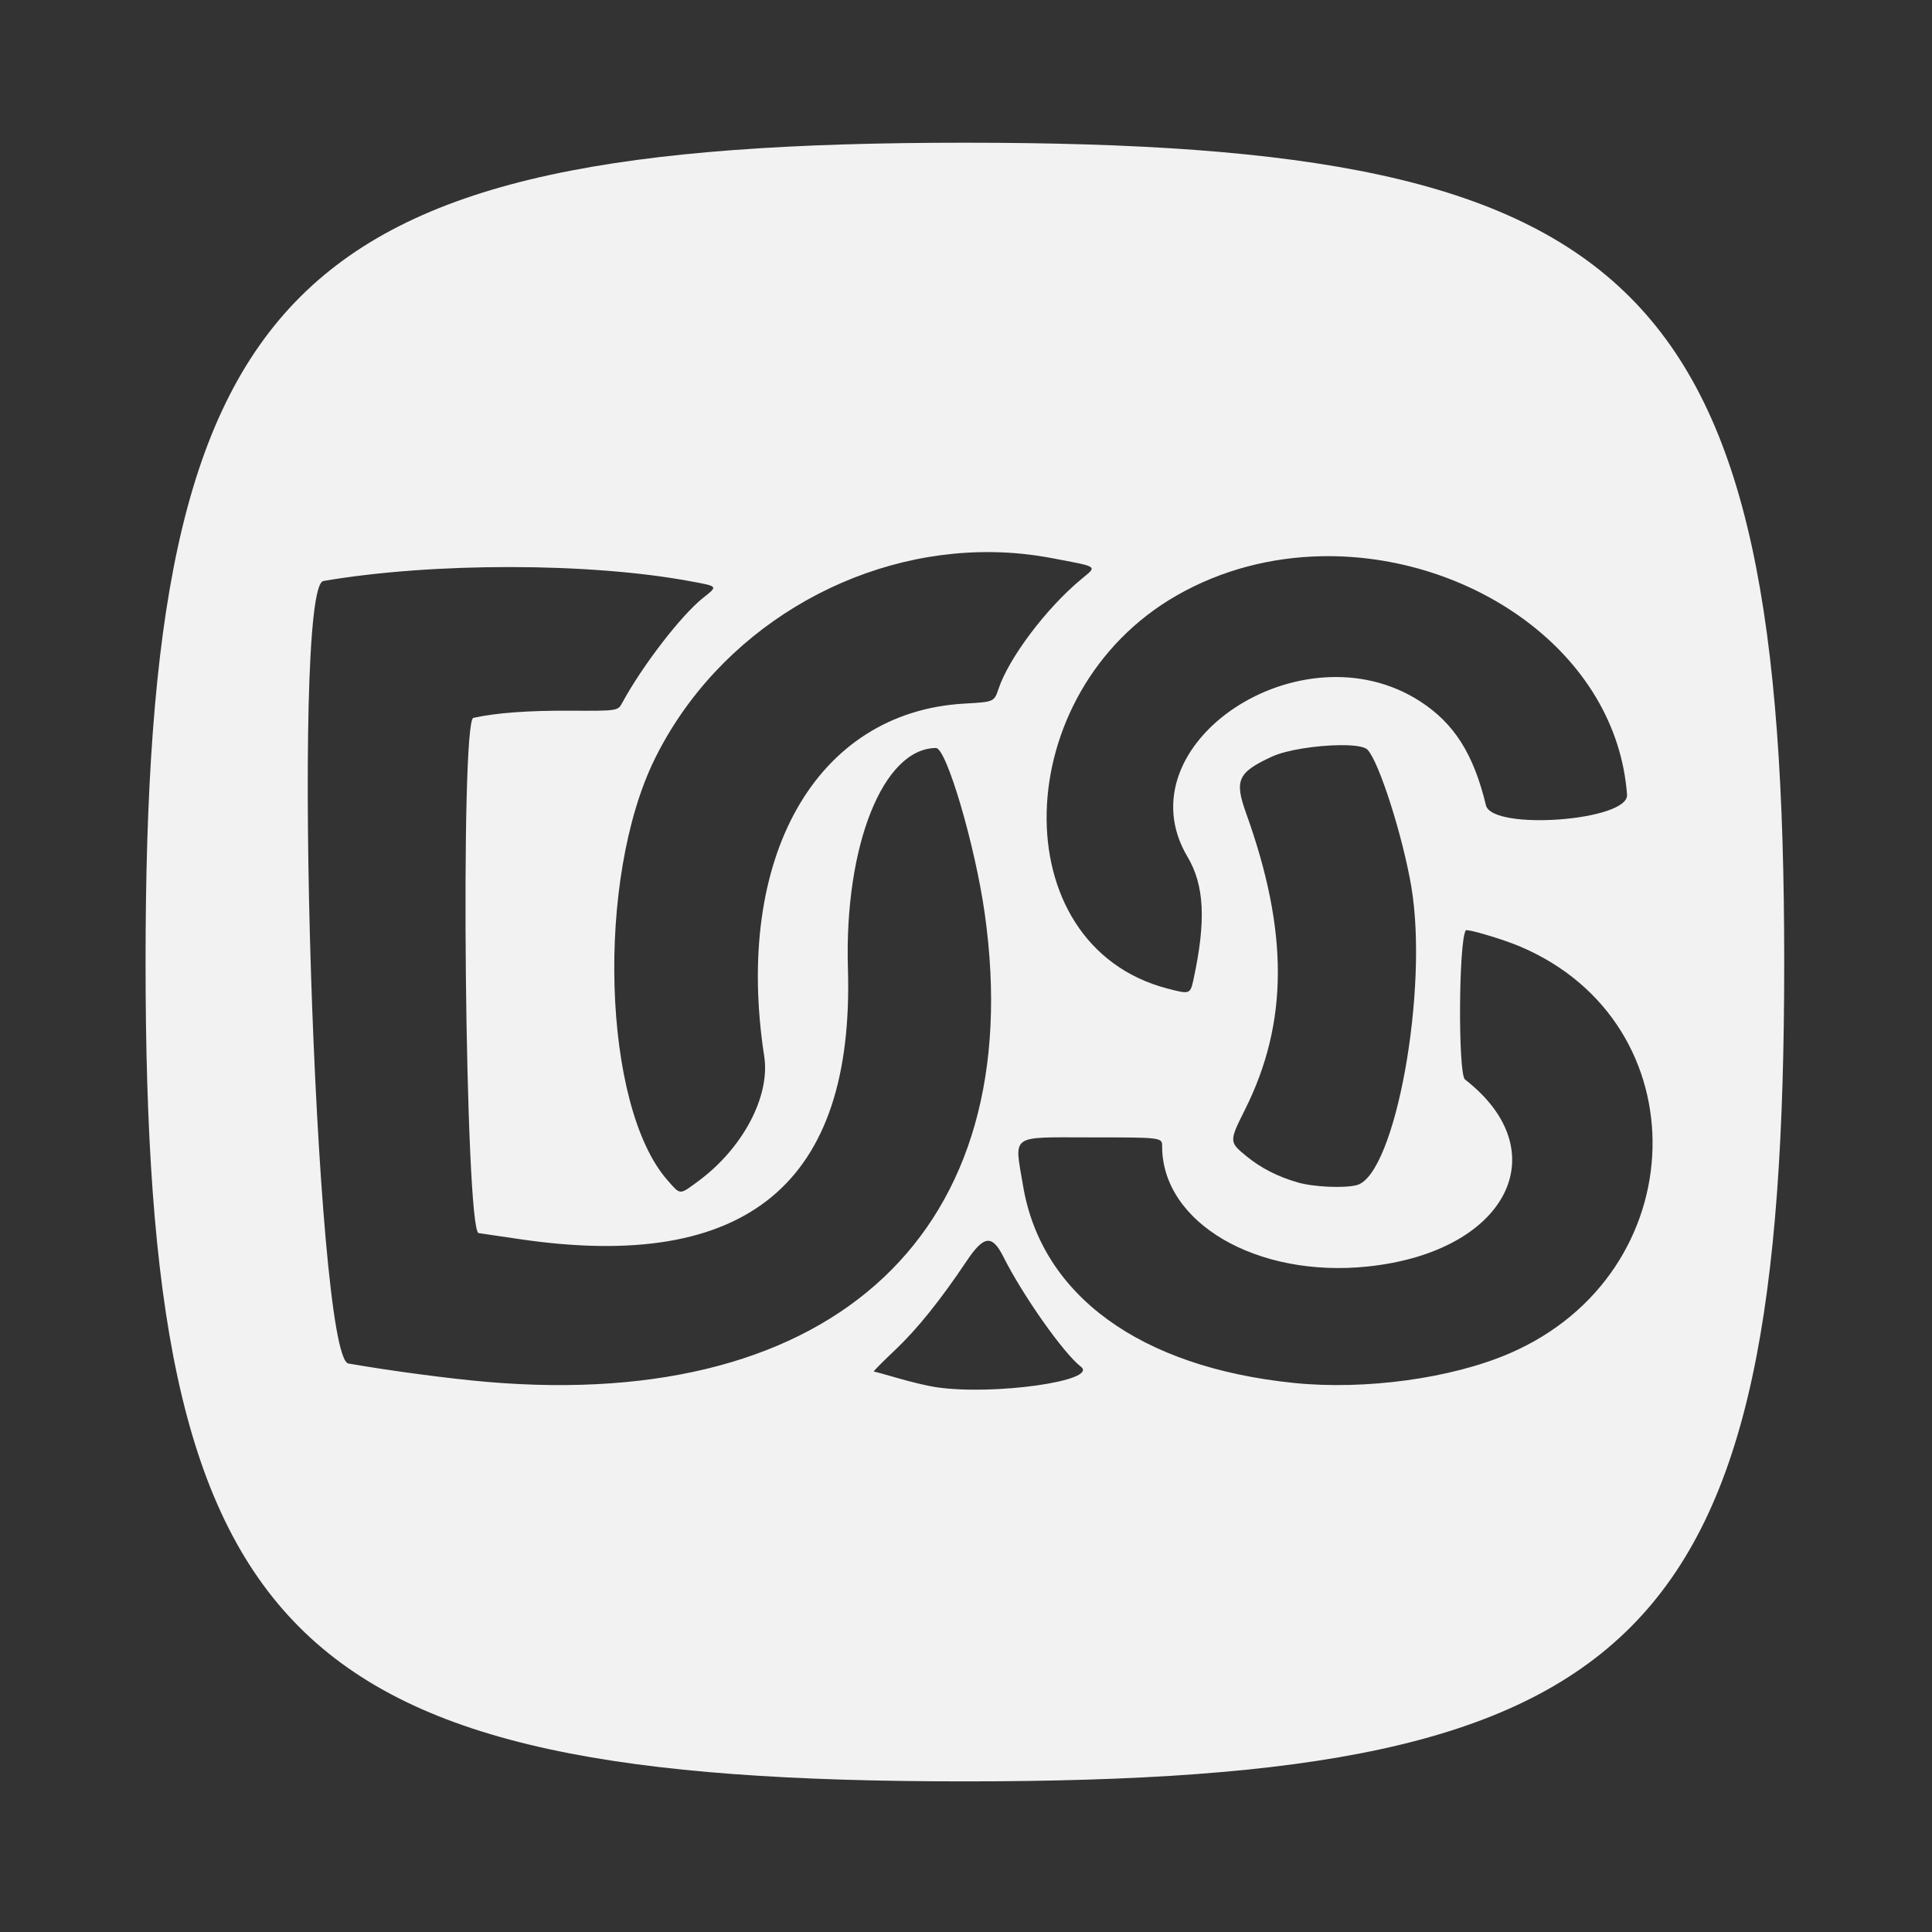 <?xml version="1.0" encoding="UTF-8" standalone="no"?>
<!-- Created with Inkscape (http://www.inkscape.org/) -->

<svg
   xmlns:osb="http://www.openswatchbook.org/uri/2009/osb"
   xmlns:dc="http://purl.org/dc/elements/1.1/"
   xmlns:cc="http://creativecommons.org/ns#"
   xmlns:rdf="http://www.w3.org/1999/02/22-rdf-syntax-ns#"
   xmlns:svg="http://www.w3.org/2000/svg"
   xmlns="http://www.w3.org/2000/svg"
   xmlns:sodipodi="http://sodipodi.sourceforge.net/DTD/sodipodi-0.dtd"
   xmlns:inkscape="http://www.inkscape.org/namespaces/inkscape"
   width="256"
   height="256"
   viewBox="0 0 256 256"
   id="svg2"
   version="1.1"
   inkscape:version="0.91 r13725"
   sodipodi:docname="DOS.svg"
   inkscape:export-filename="/home/lollo78/Scrivania/no typo/DOS.png"
   inkscape:export-xdpi="90"
   inkscape:export-ydpi="90">
  <rect x="0" y="0" width="256" height="256" fill="#333333" stroke="none"/>
  <defs
     id="defs4">
    <linearGradient
       id="linearGradient5709"
       osb:paint="solid">
      <stop
         style="stop-color:#f2f2f2;stop-opacity:1;"
         offset="0"
         id="stop5711" />
    </linearGradient>
    <linearGradient
       osb:paint="solid"
       id="linearGradient6547">
      <stop
         id="stop6549"
         offset="0"
         style="stop-color:#000000;stop-opacity:1;" />
    </linearGradient>
  </defs>
  <sodipodi:namedview
     id="base"
     pagecolor="#ffffff"
     bordercolor="#666666"
     borderopacity="1.0"
     inkscape:pageopacity="0.0"
     inkscape:pageshadow="2"
     inkscape:zoom="0.98994949"
     inkscape:cx="-40.115459"
     inkscape:cy="-143.67109"
     inkscape:document-units="px"
     inkscape:current-layer="layer1"
     showgrid="false"
     inkscape:window-width="1615"
     inkscape:window-height="1026"
     inkscape:window-x="1985"
     inkscape:window-y="24"
     inkscape:window-maximized="1"
     units="px" />
  <g
     inkscape:label="Livello 1"
     inkscape:groupmode="layer"
     id="layer1"
     transform="translate(0,-796.362)">
    <path
       style="fill:#f2f2f2"
       d="m 127.852,18.91 c -90.129,0 -108.564,18.308 -108.564,108.566 0,90.258 18.149,108.566 108.564,108.566 90.427,0 108.566,-18.272 108.566,-108.566 0,-90.302 -18.437,-108.566 -108.566,-108.566 z m 3.636,54.248 c 2.621,0.036 5.249,0.295 7.857,0.791 6.368,1.211 6.084,1.002 3.881,2.836 -4.594,3.823 -9.519,10.357 -10.91,14.475 -0.59,1.748 -0.591,1.748 -4.539,1.971 -19.661,1.111 -30.581,20.366 -26.512,46.742 0.816,5.286 -2.84,12.194 -8.756,16.549 -2.517,1.853 -2.306,1.86 -4.068,-0.143 -8.622,-9.795 -9.518,-39.953 -1.66,-55.859 8.362,-16.926 26.36,-27.613 44.707,-27.361 z m 43.607,0.545 c 19.713,-0.398 39.093,12.736 40.496,31.596 0.258,3.463 -17.876,4.815 -18.699,1.395 -1.635,-6.79 -4.203,-10.845 -8.723,-13.764 -15.787,-10.194 -39.646,5.769 -30.811,20.615 2.227,3.742 2.462,8.463 0.803,16.158 -0.444,2.057 -0.473,2.068 -3.475,1.283 -21.933,-5.734 -21.135,-39.285 1.238,-52.086 5.992,-3.428 12.599,-5.065 19.17,-5.197 z M 67.573,75.137 c 8.671,0.007 17.209,0.636 23.918,1.885 3.715,0.691 3.659,0.615 1.654,2.215 -2.904,2.318 -8.02,8.961 -10.695,13.887 -0.586,1.08 -0.586,1.08 -6.973,1.047 -5.497,-0.028 -9.672,0.281 -12.75,0.947 -1.789,0.388 -1.099,68.007 0.697,68.273 0.815,0.121 3.287,0.484 5.492,0.809 30.043,4.414 44.294,-7.349 43.439,-35.859 -0.488,-16.288 4.659,-29.184 11.666,-29.227 1.39,-0.01 5.185,12.883 6.465,21.957 5.907,41.896 -19.707,65.999 -65.93,62.039 -5.019,-0.43 -12.839,-1.468 -18.391,-2.439 -4.43,-0.775 -7.694,-102.939 -3.312,-103.687 7.244,-1.237 16.048,-1.853 24.719,-1.846 z M 177.509,98.738 c 1.806,-0.021 3.251,0.157 3.674,0.58 1.5,1.501 4.644,11.291 5.811,18.096 2.345,13.682 -2.121,38.249 -7.203,39.617 -1.638,0.441 -5.752,0.255 -7.846,-0.355 -2.633,-0.767 -4.814,-1.876 -6.713,-3.416 -2.391,-1.938 -2.391,-1.978 -0.254,-6.25 5.744,-11.485 5.789,-23.527 0.148,-39.227 -1.584,-4.408 -1.121,-5.429 3.41,-7.525 1.951,-0.903 5.963,-1.485 8.973,-1.52 z m 16.973,24.525 c 1.036,0.118 4.882,1.288 6.877,2.129 24.114,10.17 23.286,43.325 -1.348,53.945 -7.69,3.315 -19.13,4.88 -28.59,3.91 -20.356,-2.087 -33.419,-11.599 -35.857,-26.111 -1.164,-6.928 -1.85,-6.426 8.82,-6.426 9.605,0 9.605,3.5e-4 9.605,1.189 0,10.131 12.546,17.46 27.252,15.92 18.372,-1.924 25.257,-15.168 12.881,-24.779 -0.937,-0.728 -0.846,-18.322 0.102,-19.76 0.02,-0.03 0.11,-0.035 0.258,-0.018 z m -63.662,41.158 c 0.744,-0.083 1.39,0.628 2.133,2.107 2.585,5.147 7.98,12.8 10.268,14.564 2.424,1.87 -11.616,3.853 -19.215,2.715 -1.055,-0.158 -3.294,-0.688 -4.975,-1.178 -1.681,-0.49 -3.142,-0.891 -3.248,-0.891 -0.106,0 1.158,-1.277 2.809,-2.84 2.947,-2.79 6.003,-6.591 9.514,-11.834 1.13,-1.688 1.971,-2.562 2.715,-2.645 z"
       transform="translate(0,796.362)"
       id="Settings_1_"
       inkscape:connector-curvature="0"
       sodipodi:nodetypes="ssssssssscsscssssscscssssccsccscscscccsscsccccssscsssssssccccscccscsc" />
    <g
       id="layer1-2"
       inkscape:label="Livello 1"
       transform="translate(10.35,0.664)">
      <g
         transform="matrix(1.39,0,0,1.39,-233.026,-1310.465)"
         id="g4949">
        <path
           style="fill:#f2f2f2;fill-opacity:1"
           d="m 235.824,1871.867 c -0.048,-4.204 -0.099,-18.747 -0.115,-32.319 l -0.029,-24.676 c 7.89,0.398 18.947,-1.527 24.73,1.805 7.744,5.443 7.433,17.768 2.423,23.944 l -1.251,1.431 0.764,0.536 c 4.788,3.362 6.404,6.652 6.677,13.59 0.145,3.687 0.062,4.23 -1.278,8.404 -2.198,6.845 -7.816,11.006 -16.687,12.358 -1.18,0.18 -3.594,0.583 -5.364,0.896 -1.77,0.313 -4.023,0.705 -5.007,0.87 -0.983,0.165 -2.461,0.414 -3.282,0.552 l -1.494,0.252 -0.086,-7.643 z m 13.625,-3.168 c 7.733,-1.055 10.363,-3.538 10.654,-10.056 0.309,-7.249 -3.554,-8.784 -9.493,-8.704 -6.781,0.024 -6.155,-0.993 -6.162,10.023 -0.006,9.639 -0.01,9.615 1.602,9.278 0.591,-0.123 2.121,-0.367 3.399,-0.542 z m 2.257,-28.271 c 4.679,-1.219 5.595,-3.612 5.605,-8.975 -1.466,-8.334 -6.397,-7.076 -12.69,-6.925 -0.064,5.424 -0.128,10.848 -0.192,16.272 2.309,-0.112 5.351,0.092 7.277,-0.372 z m 25.882,30.258 c -1.995,-1.201 -3.583,-2.765 -4.392,-4.325 -0.404,-0.779 -0.483,-1.096 -1.204,-4.819 -0.73,-3.768 -0.314,-33.95 0.52,-37.729 2.37,-10.742 16.087,-15.254 23.036,-7.576 4.035,4.459 4.516,9.85 3.399,38.111 -0.193,4.878 -0.443,5.985 -2.164,9.561 -3.231,6.717 -13.357,10.292 -19.194,6.777 z m 11.771,-2.955 c 2.973,-1.397 4.971,-3.629 6.499,-7.261 0.904,-2.15 1.599,-21.813 1.201,-33.974 -0.474,-14.462 -20.216,-14.506 -22.263,-0.05 -0.509,3.592 -0.706,32.46 -0.235,34.381 1.765,7.2 7.987,10.103 14.798,6.904 z m 10.872,0.393 c 2.855,-6.024 5.923,-12.619 8.419,-17.847 5.574,-11.632 5.297,-10.558 3.611,-13.997 -3.431,-7.36 -6.081,-13.286 -9.234,-20.072 -1.147,-2.466 -1.096,-2.936 0.305,-2.828 1.102,0.085 1.287,0.416 5.931,10.613 0.672,1.475 1.53,3.389 1.907,4.253 3.378,7.741 3.923,8.289 5.289,5.314 3.186,-6.724 6.205,-13.778 9.133,-19.938 0.26,-0.493 2.535,-1.005 2.535,-0.57 -3.011,6.095 -5.806,12.985 -8.543,18.936 -3.857,8.206 -3.702,6.462 -1.063,11.942 2.777,5.767 5.408,11.257 8.181,17.033 1.136,2.365 1.063,3.084 -0.313,3.084 -1.007,0 -0.905,0.189 -8.941,-16.535 -2.389,-4.971 -2.537,-5.021 -4.19,-1.436 -1.898,4.102 -3.789,7.957 -5.731,12.07 -5.303,11.242 -4.68,10.192 -6.052,10.192 -0.683,0 -1.242,-0.096 -1.242,-0.213 z m -15.735,-64.742 c -6.692,-1.075 -10.641,-5.316 -12.113,-13.006 -0.455,-2.378 -0.212,-34.228 0.284,-37.193 1.188,-7.101 4.268,-10.709 9.729,-11.395 8.37,-1.052 15.28,4.12 17.282,12.938 0.756,3.328 0.793,30.819 0.049,36.069 -1.268,8.946 -7.23,13.874 -15.231,12.588 z m 5.364,-9.733 c 3.436,-2.134 3.739,-3.82 3.883,-21.549 0.107,-13.151 -0.132,-15.358 -1.91,-17.689 -2.877,-3.772 -9.064,-3.721 -11.035,0.09 -1.533,2.965 -1.838,32.735 -0.368,35.915 1.673,3.618 6.271,5.194 9.429,3.233 z m 22.888,9.648 c -5.239,-0.849 -9.779,-6.318 -10.497,-12.645 -0.225,-1.982 -0.299,-2.247 2.412,-2.538 1.253,-0.202 3.034,-0.364 3.953,-0.149 0.074,0.244 0.343,1.204 0.599,2.133 1.661,6.035 8.962,7.59 12.392,2.638 3.223,-4.653 0.153,-11.852 -7.071,-16.582 -8.901,-5.827 -10.877,-8.829 -10.883,-16.536 -0.006,-8.176 4.34,-12.894 11.434,-12.412 6.16,0.418 10.378,2.632 9.553,5.015 -0.217,0.626 -0.669,2.144 -1.005,3.374 -0.693,2.537 -0.849,2.598 -3.222,1.272 -10.022,-4.425 -12.197,5.205 -5.67,10.154 4.122,2.999 9.027,7.218 9.684,8.33 1.355,1.74 2.441,3.679 3.28,5.724 1.531,3.805 1.528,10.78 -0.007,14.305 -1.166,2.678 -1.67,3.495 -2.971,4.82 -2.685,2.732 -7.131,3.881 -11.98,3.095 z m -77.023,-1.053 c -0.082,-0.135 -0.247,-12.155 -0.367,-26.71 -0.12,-14.555 -0.313,-29.623 -0.43,-33.484 -0.245,-8.087 -0.49,-7.598 3.461,-6.88 1.657,0.301 4.06,0.697 5.338,0.878 8.698,0.809 18.035,4.296 21.862,11.44 2.609,5.38 2.636,5.637 2.636,25.185 0,22.409 -0.643,24.798 -7.553,28.059 -3.336,1.575 -24.143,2.836 -24.947,1.512 z m 21.07,-9.497 c 3.713,-1.729 3.852,-2.447 3.91,-20.253 0.065,-19.82 -0.432,-21.887 -5.816,-24.167 -2.208,-0.935 -9.693,-2.048 -10.484,-1.559 -0.34,0.21 -0.374,5.755 -0.263,42.353 0.014,4.684 -0.257,4.474 5.766,4.47 4.58,0 5.262,-0.087 6.887,-0.843 z"
           id="path4641"
           inkscape:connector-curvature="0"
           sodipodi:nodetypes="cscccccsscccccccccccccccccccccsssssccsssscccccccssccccccssccsccsscsscccsscccccsccsssccsccccccccccsscccscccscsscc" />
        <path
           style="fill:#f2f2f2;fill-opacity:1;fill-rule:evenodd;stroke:#f2f2f2;stroke-width:1.002px;stroke-linecap:butt;stroke-linejoin:miter;stroke-opacity:1"
           d="m 225.434,1725.025 -36.805,12.133 -0.196,137.042 37.197,15.27 z"
           id="path4633"
           inkscape:connector-curvature="0" />
        <path
           style="fill:none;fill-rule:evenodd;stroke:#f2f2f2;stroke-width:1.961;stroke-linecap:square;stroke-linejoin:miter;stroke-miterlimit:57.5;stroke-dasharray:none;stroke-opacity:1"
           d="m 226.872,1889.079 107.623,-18.677 0.684,-127.237 -108.55,-17.704"
           id="path4947"
           inkscape:connector-curvature="0" />
      </g>
    </g>
    <path
       style="fill:#f2f2f2;fill-opacity:1"
       d="m 134.544,1483.847 c -1.258,-0.189 -3.929,-0.821 -5.934,-1.405 -2.005,-0.584 -3.749,-1.062 -3.875,-1.062 -0.126,0 1.382,-1.525 3.351,-3.389 3.516,-3.328 7.163,-7.864 11.351,-14.119 2.696,-4.027 4.01,-4.172 5.783,-0.641 3.084,6.141 9.521,15.273 12.251,17.378 2.892,2.231 -13.86,4.597 -22.926,3.239 z m -70.923,-0.835 c -5.989,-0.513 -15.318,-1.75 -21.943,-2.909 -5.285,-0.925 -9.179,-122.815 -3.952,-123.708 17.286,-2.952 42.019,-2.933 58.028,0.046 4.433,0.825 4.365,0.734 1.973,2.643 -3.464,2.765 -9.568,10.691 -12.76,16.567 -0.7,1.288 -0.7,1.288 -8.319,1.249 -6.558,-0.034 -11.539,0.337 -15.211,1.132 -2.135,0.462 -1.311,81.136 0.832,81.454 0.972,0.144 3.921,0.579 6.552,0.965 35.844,5.266 52.845,-8.768 51.826,-42.783 -0.582,-19.432 5.56,-34.82 13.919,-34.87 1.659,-0.01 6.188,15.371 7.714,26.197 7.048,49.984 -23.513,78.741 -78.659,74.016 z m 127.495,0.165 c -24.286,-2.489 -39.87,-13.838 -42.78,-31.152 -1.389,-8.265 -2.209,-7.667 10.521,-7.667 11.46,0 11.46,0 11.46,1.419 0,12.086 14.969,20.83 32.515,18.993 21.919,-2.295 30.132,-18.096 15.367,-29.564 -1.117,-0.868 -1.01,-21.858 0.121,-23.574 0.189,-0.286 5.794,1.372 8.514,2.519 28.77,12.134 27.781,51.69 -1.608,64.36 -9.174,3.955 -22.822,5.822 -34.109,4.665 z m -99.003,-32.056 c -10.286,-11.686 -11.355,-47.668 -1.98,-66.646 11.401,-23.079 37.82,-36.432 62.713,-31.699 7.597,1.445 7.258,1.196 4.629,3.384 -5.481,4.561 -11.356,12.356 -13.016,17.269 -0.704,2.085 -0.704,2.085 -5.414,2.352 -23.457,1.326 -36.487,24.298 -31.632,55.767 0.973,6.306 -3.387,14.547 -10.446,19.743 -3.003,2.211 -2.752,2.22 -4.854,-0.169 z m 99.627,0.354 c -3.142,-0.915 -5.742,-2.239 -8.008,-4.076 -2.852,-2.313 -2.854,-2.361 -0.305,-7.457 6.853,-13.702 6.908,-28.069 0.178,-46.799 -1.89,-5.259 -1.337,-6.478 4.069,-8.979 3.724,-1.723 13.742,-2.467 15.088,-1.121 1.79,1.79 5.54,13.472 6.931,21.59 2.798,16.324 -2.531,45.633 -8.594,47.266 -1.955,0.526 -6.861,0.304 -9.359,-0.423 z m -20.591,-30.649 c -26.167,-6.842 -25.215,-46.871 1.477,-62.144 28.596,-16.361 68.954,1.494 71.186,31.495 0.307,4.131 -21.326,5.745 -22.308,1.664 -1.95,-8.101 -5.016,-12.938 -10.408,-16.419 -18.835,-12.163 -47.299,6.883 -36.758,24.596 2.657,4.464 2.936,10.097 0.956,19.278 -0.529,2.454 -0.564,2.467 -4.146,1.531 z"
       id="path4147"
       inkscape:connector-curvature="0" />
  </g>
</svg>
